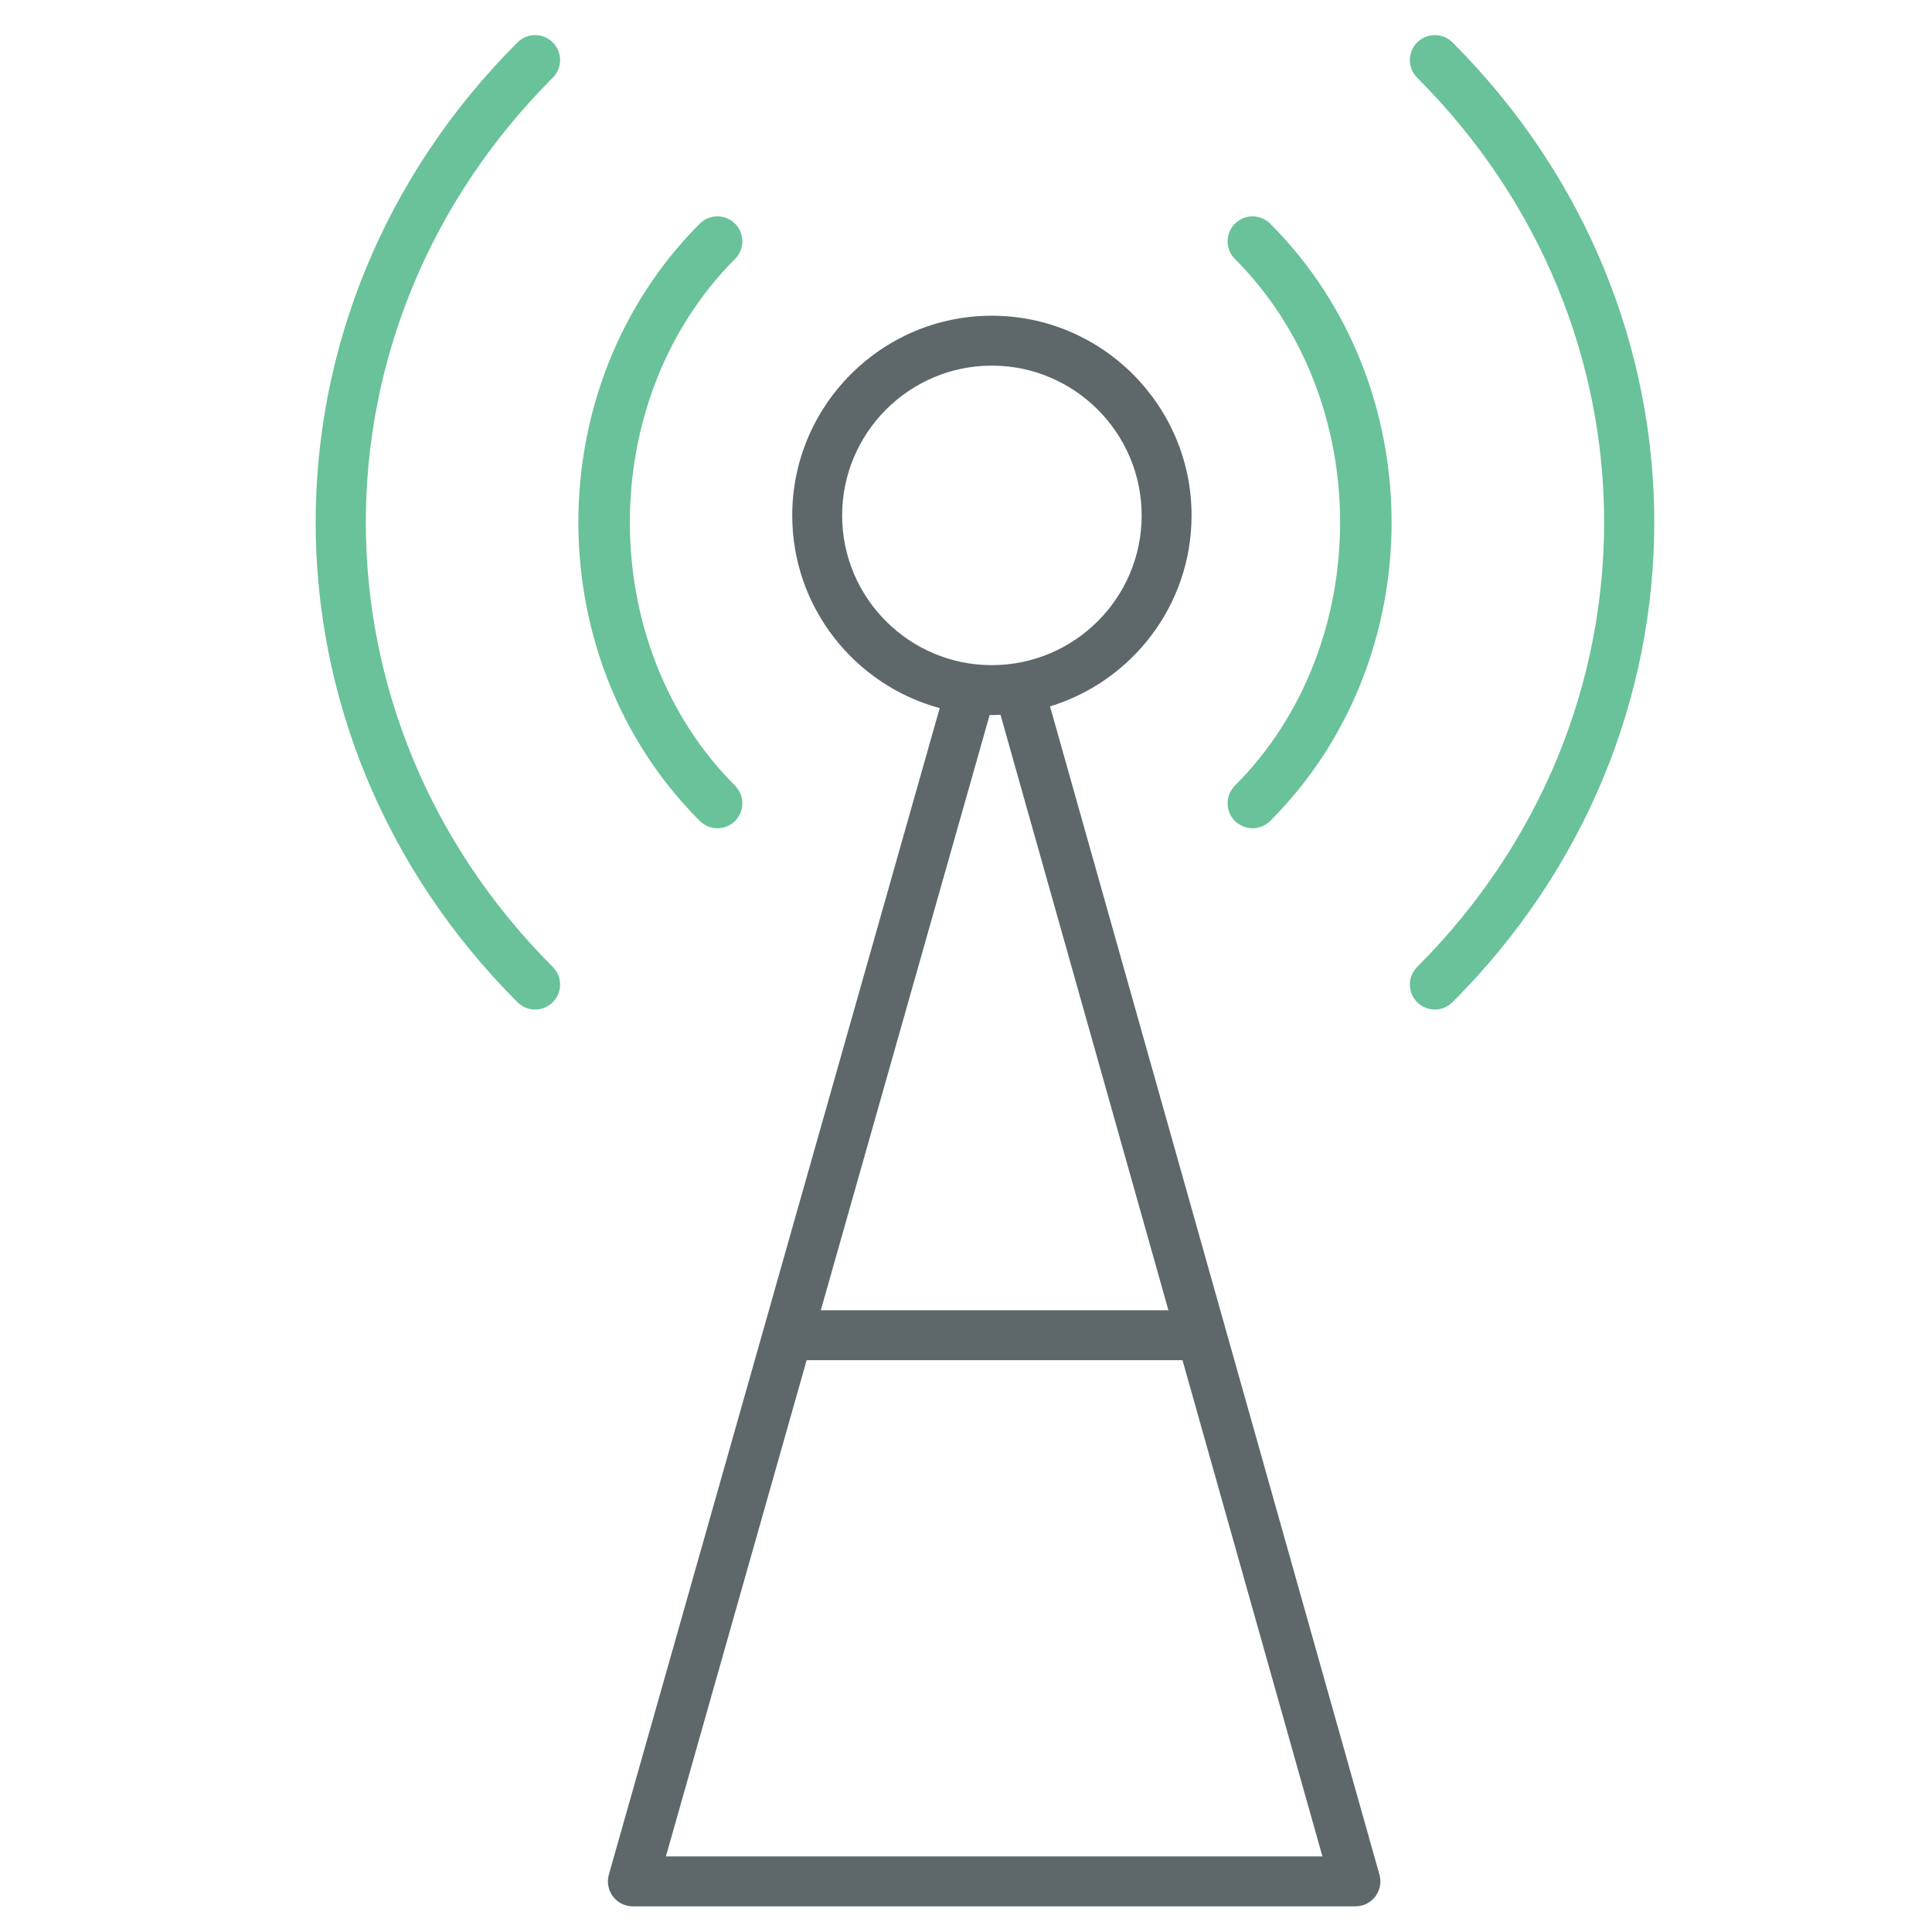 <svg xmlns="http://www.w3.org/2000/svg" xmlns:xlink="http://www.w3.org/1999/xlink" id="Layer_1" width="512" height="512" x="0" y="0" enable-background="new 0 0 512 512" version="1.1" viewBox="0 0 512 512" xml:space="preserve"><path fill="#5E686B" d="M364.557,502.458c0.028-0.038,0.06-0.075,0.086-0.114c0.1-0.144,0.189-0.293,0.277-0.442	c0.018-0.031,0.038-0.062,0.056-0.094c0.08-0.145,0.152-0.294,0.222-0.443c0.021-0.044,0.045-0.087,0.063-0.133	c0.056-0.128,0.103-0.259,0.15-0.39c0.026-0.075,0.057-0.147,0.082-0.225c0.03-0.1,0.056-0.2,0.083-0.301	c0.03-0.115,0.063-0.229,0.089-0.348c0.015-0.064,0.022-0.133,0.036-0.199c0.027-0.156,0.055-0.313,0.07-0.474	c0.005-0.039,0.006-0.078,0.011-0.117c0.017-0.187,0.026-0.374,0.027-0.562c0-0.01,0.001-0.02,0.001-0.027	c0-0.022-0.003-0.047-0.004-0.07c-0.002-0.188-0.01-0.375-0.028-0.562c-0.005-0.051-0.013-0.101-0.019-0.151	c-0.02-0.162-0.042-0.324-0.074-0.487c-0.015-0.073-0.033-0.146-0.05-0.219c-0.023-0.102-0.041-0.203-0.069-0.306L278.268,187.2	c21.688-6.615,37.51-26.789,37.509-50.591c0-29.19-23.751-52.941-52.938-52.941c-29.164,0-52.889,23.752-52.889,52.941	c0,24.387,16.594,44.96,39.08,51.049L161.355,496.78c-0.015,0.053-0.021,0.104-0.036,0.157c-0.036,0.144-0.071,0.286-0.099,0.433	c-0.017,0.089-0.027,0.178-0.041,0.267c-0.018,0.125-0.036,0.25-0.047,0.378c-0.009,0.109-0.012,0.219-0.016,0.327	c-0.004,0.083-0.014,0.164-0.014,0.248c0,0.029,0.004,0.059,0.004,0.088c0.001,0.104,0.01,0.205,0.017,0.308	c0.007,0.125,0.014,0.25,0.027,0.372c0.009,0.063,0.021,0.127,0.029,0.19c0.023,0.161,0.049,0.321,0.083,0.479	c0.002,0.011,0.005,0.021,0.008,0.029c0.334,1.479,1.159,2.768,2.299,3.686c0.028,0.021,0.059,0.043,0.086,0.063	c0.138,0.107,0.277,0.212,0.424,0.309c0.056,0.037,0.114,0.068,0.171,0.104c0.124,0.076,0.248,0.152,0.376,0.222	c0.079,0.042,0.162,0.077,0.244,0.116c0.11,0.054,0.222,0.107,0.336,0.154c0.107,0.045,0.221,0.082,0.333,0.121	c0.089,0.031,0.177,0.063,0.268,0.092c0.037,0.012,0.071,0.026,0.108,0.037c0.059,0.017,0.119,0.021,0.178,0.036	c0.189,0.048,0.38,0.087,0.575,0.118c0.081,0.013,0.162,0.026,0.243,0.037c0.265,0.031,0.532,0.054,0.806,0.054h191.48	c0.275,0,0.546-0.022,0.812-0.055c0.069-0.01,0.139-0.021,0.208-0.031c0.218-0.034,0.432-0.078,0.642-0.133	c0.045-0.012,0.091-0.016,0.136-0.027c0.027-0.008,0.056-0.02,0.084-0.028c0.119-0.035,0.233-0.077,0.351-0.119	c0.09-0.031,0.182-0.062,0.271-0.099c0.113-0.046,0.224-0.1,0.335-0.152c0.087-0.041,0.176-0.079,0.26-0.125	c0.102-0.054,0.199-0.113,0.298-0.173c0.087-0.053,0.176-0.103,0.26-0.158c0.093-0.062,0.181-0.129,0.269-0.193	c0.084-0.062,0.169-0.12,0.249-0.187c0.091-0.073,0.176-0.153,0.263-0.232c0.069-0.062,0.141-0.122,0.207-0.188	c0.099-0.097,0.188-0.2,0.282-0.304c0.047-0.052,0.097-0.103,0.143-0.156C364.366,502.719,364.462,502.589,364.557,502.458z M213.77,360.463h99.604l37.085,131.512h-173.99L213.77,360.463z M223.178,136.607c0-21.897,17.788-39.712,39.66-39.712	c21.896,0,39.713,17.815,39.713,39.712c0,21.872-17.816,39.661-39.713,39.661C240.967,176.268,223.178,158.479,223.178,136.607z M262.838,189.497c0.773,0,1.544-0.025,2.311-0.059l44.496,157.797h-92.123l44.743-157.753	C262.456,189.484,262.646,189.497,262.838,189.497z"/><path fill="#69C299" d="M190.118,219.494c1.691,0,3.385-0.646,4.677-1.938c2.584-2.583,2.584-6.769,0-9.353	c-37.167-37.166-37.167-102.393,0-139.573c2.584-2.584,2.584-6.77,0-9.354c-2.583-2.583-6.771-2.583-9.354,0	c-42.89,42.904-42.89,115.39,0,158.28C186.733,218.848,188.426,219.494,190.118,219.494z"/><path fill="#69C299" d="M146.492,11.244c-2.583-2.583-6.771-2.583-9.354,0c-71.311,71.305-71.311,183.032,0,254.355	c1.292,1.293,2.985,1.938,4.677,1.938c1.692,0,3.386-0.645,4.678-1.938c2.584-2.584,2.584-6.77,0-9.354	c-66.062-66.079-66.066-169.583,0-235.65C149.076,18.014,149.076,13.828,146.492,11.244z"/><path fill="#69C299" d="M327.264,59.276c-2.584,2.584-2.584,6.77,0,9.354c37.167,37.179,37.167,102.4,0,139.573	c-2.584,2.584-2.584,6.77,0,9.353c1.292,1.292,2.984,1.938,4.677,1.938c1.691,0,3.386-0.646,4.678-1.938	c42.891-42.89,42.891-115.377,0-158.28C334.034,56.693,329.847,56.693,327.264,59.276z"/><path fill="#69C299" d="M384.92,11.244c-2.584-2.583-6.771-2.583-9.354,0c-2.583,2.584-2.583,6.77,0,9.353	c66.062,66.072,66.062,169.584,0,235.65c-2.583,2.584-2.583,6.769,0,9.353c1.292,1.293,2.985,1.938,4.679,1.938	c1.692,0,3.385-0.644,4.677-1.938C456.225,194.289,456.225,82.562,384.92,11.244z"/></svg>